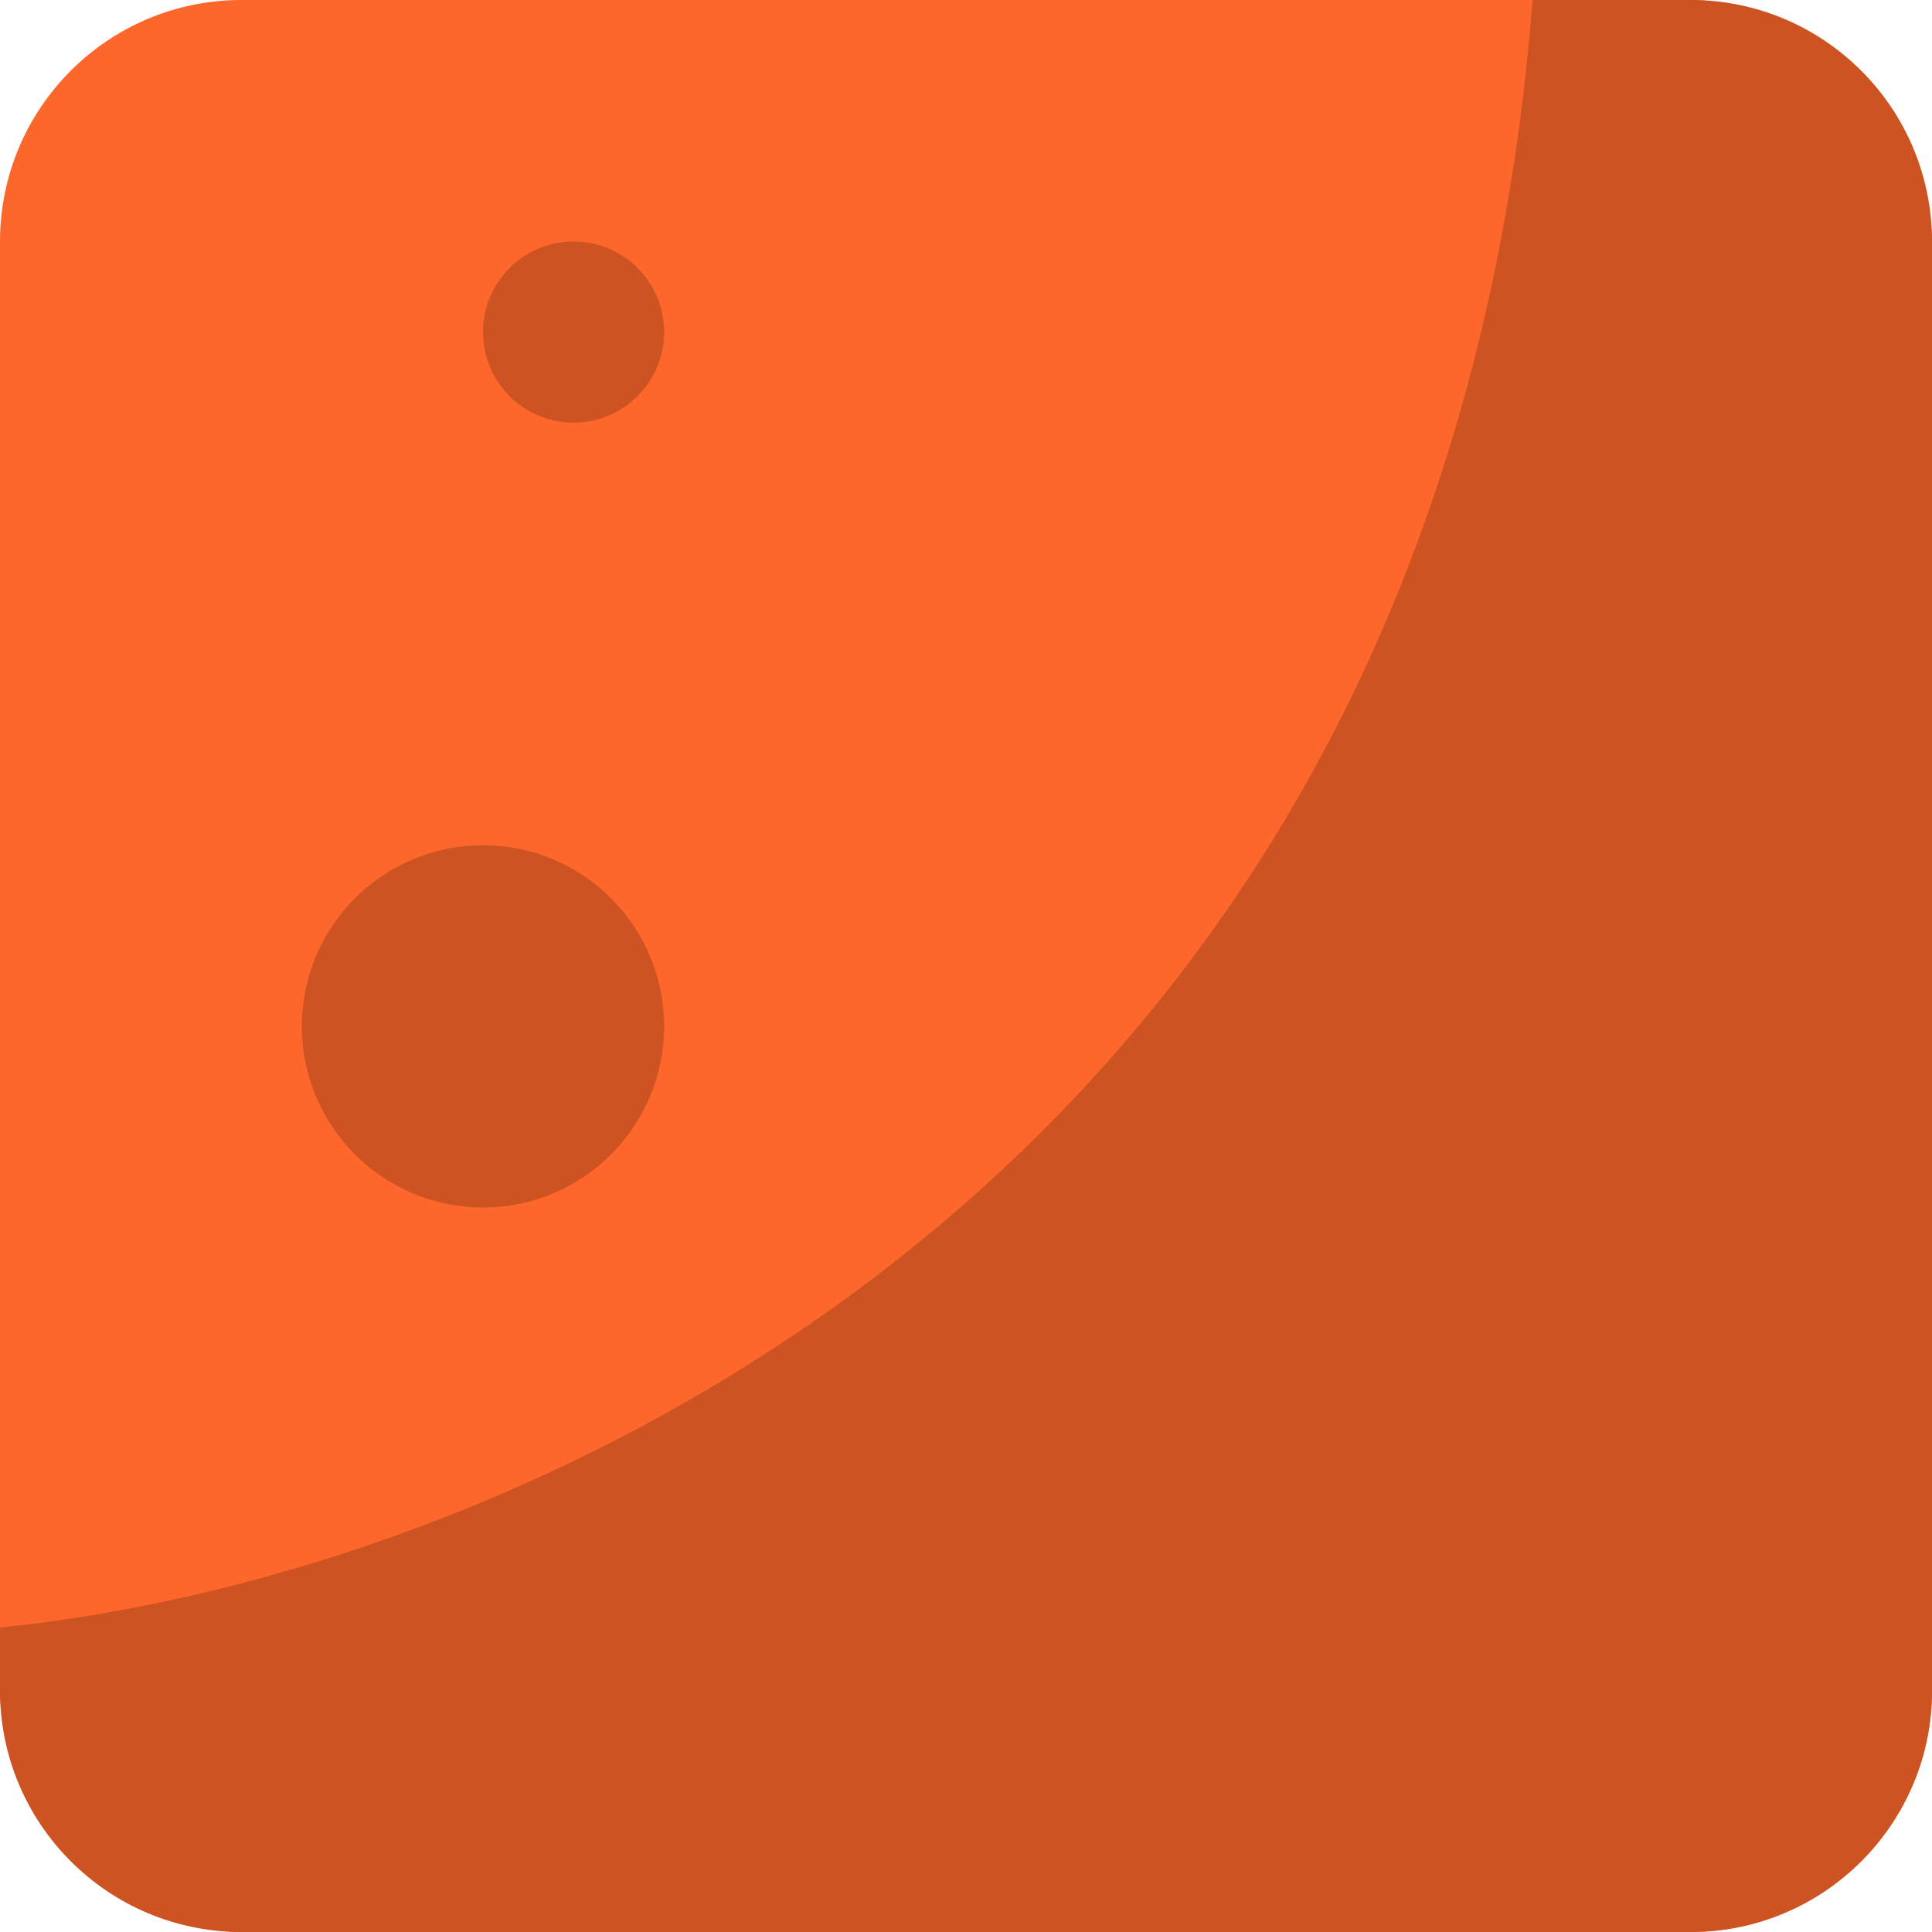 <svg width="32" height="32" viewBox="0 0 32 32" fill="none" xmlns="http://www.w3.org/2000/svg">
<rect width="32" height="32" rx="4" fill="#FE672C"/>
<path fill-rule="evenodd" clip-rule="evenodd" d="M0 26.956V28C0 30.209 1.791 32 4 32H28C30.209 32 32 30.209 32 28V4C32 1.791 30.209 0 28 0H25.384C23.857 19.637 8.43 26.118 0 26.956Z" fill="#CD5323"/>
<circle cx="8" cy="17" r="3" fill="#CD5323"/>
<circle cx="9.5" cy="5.5" r="1.5" fill="#CD5323"/>
</svg>
